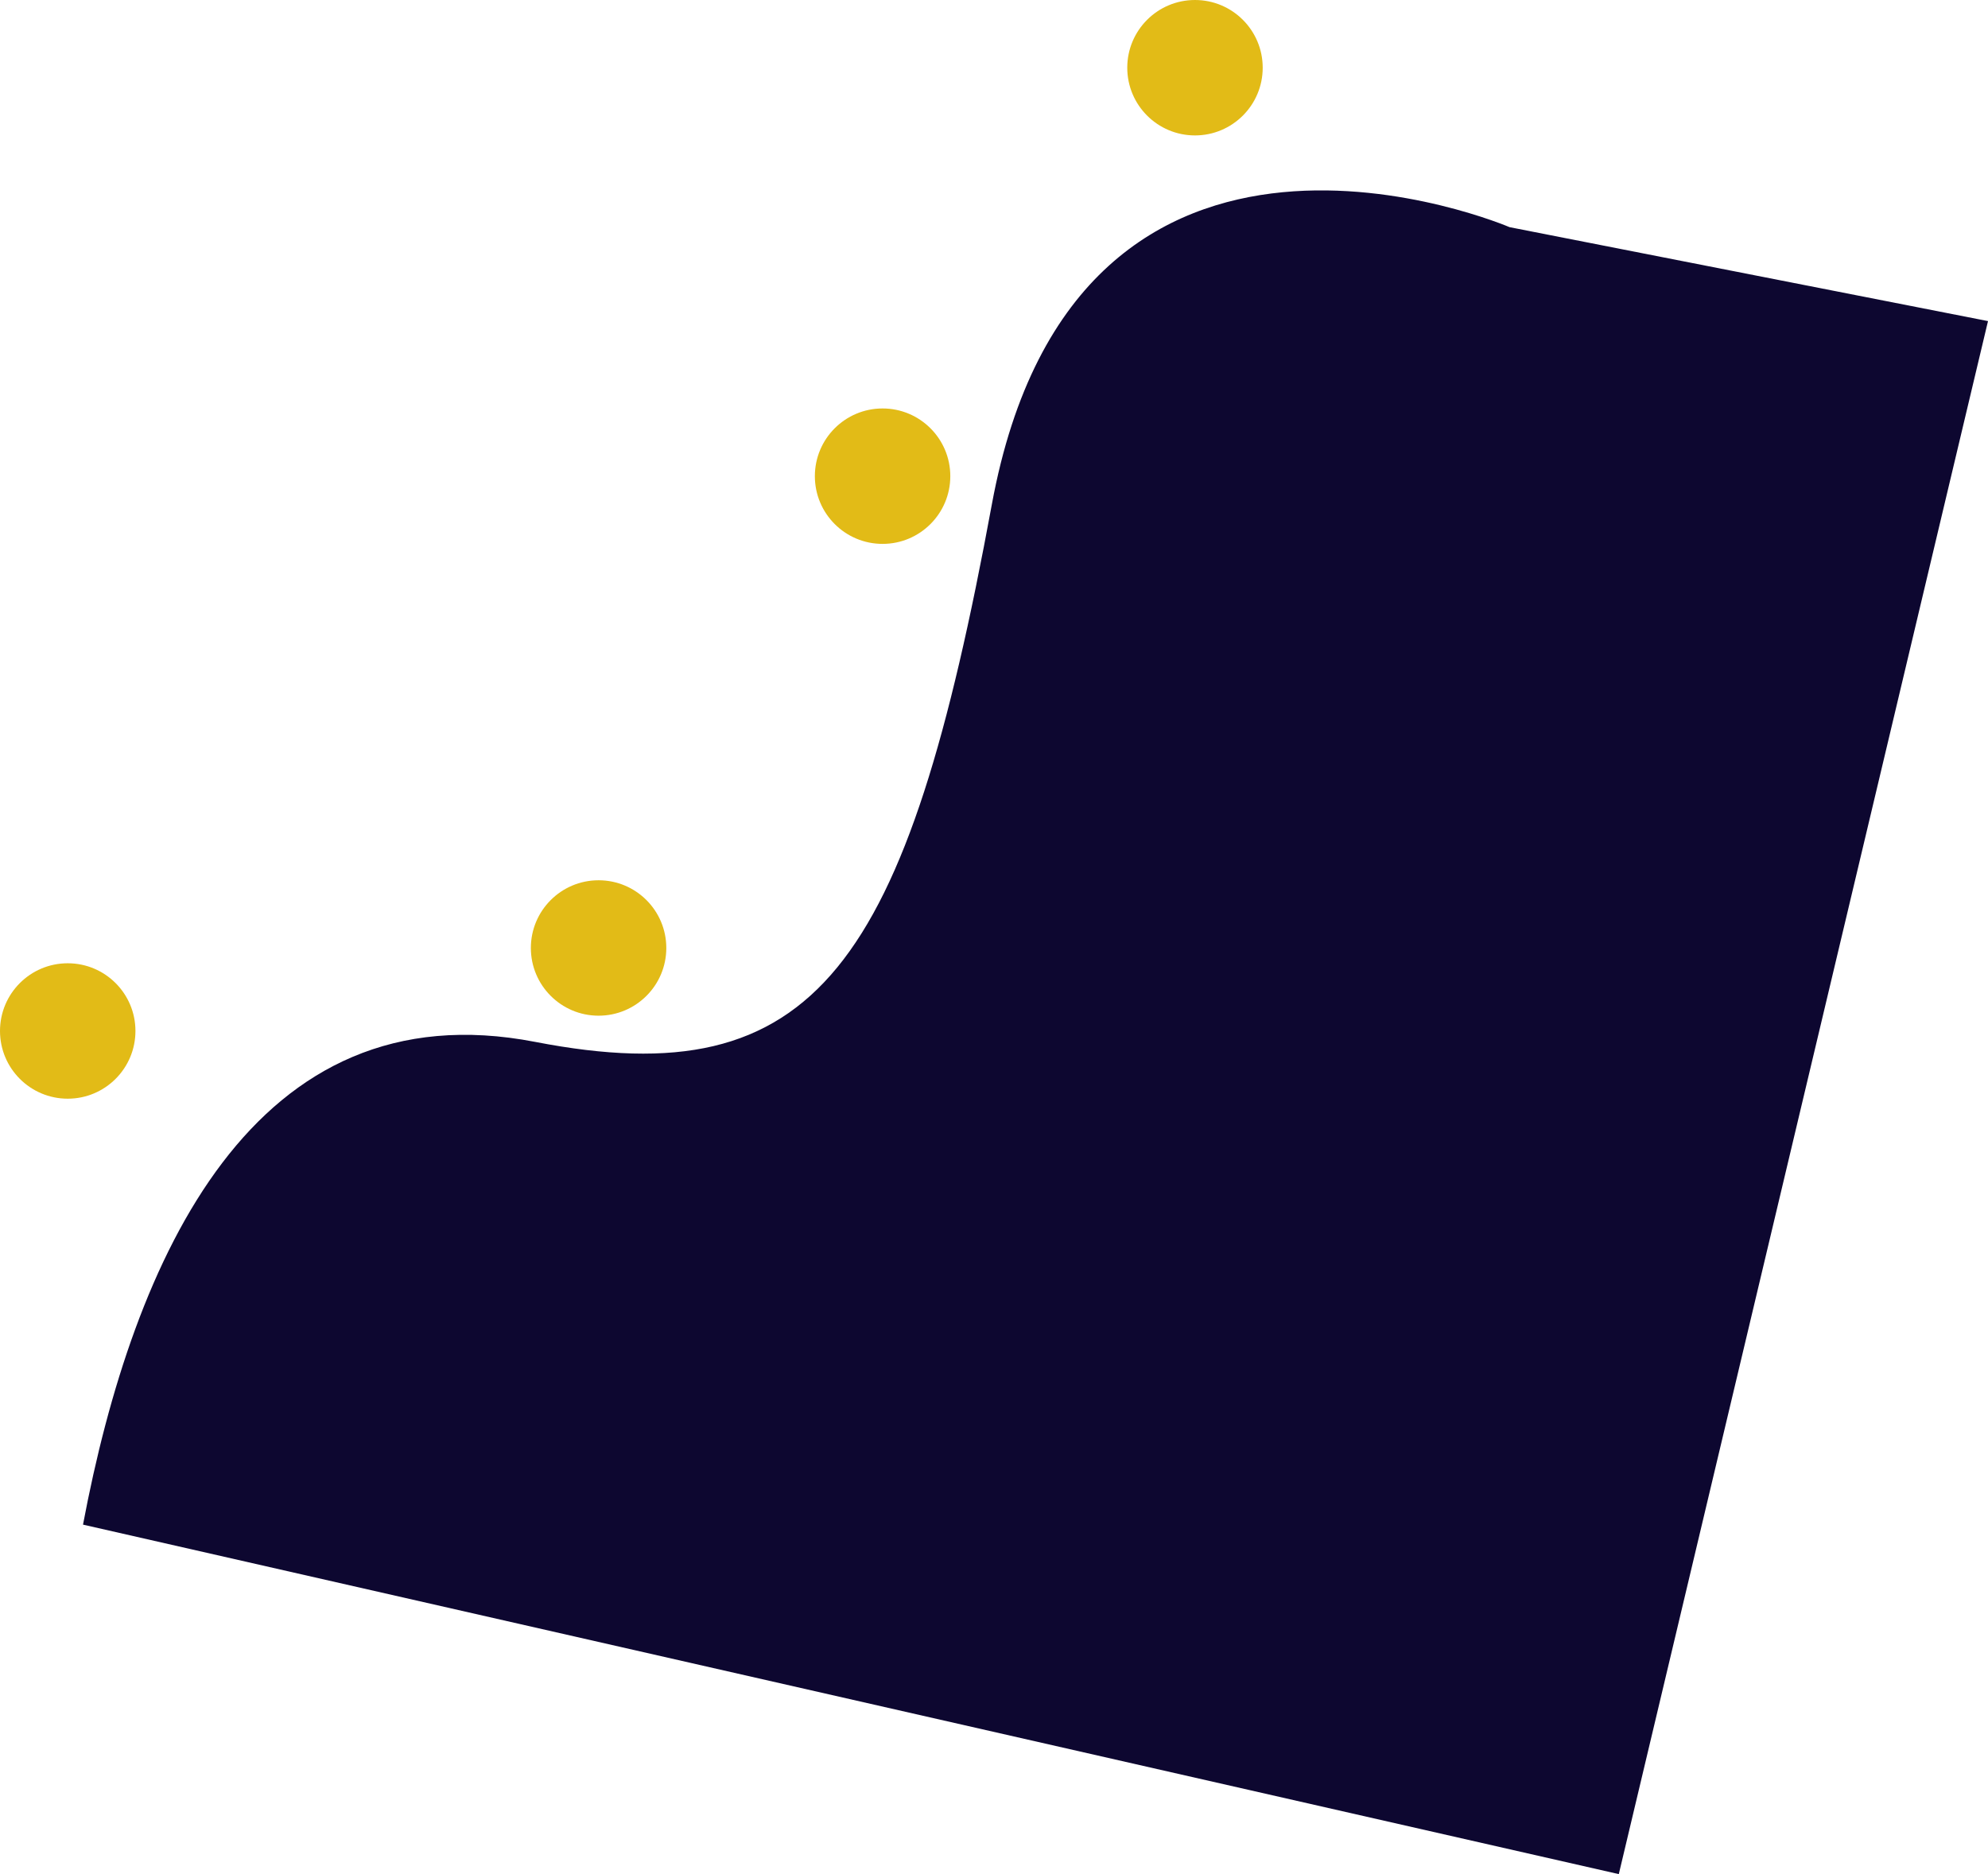 <?xml version="1.0" encoding="utf-8"?>
<!-- Generator: Adobe Illustrator 22.1.0, SVG Export Plug-In . SVG Version: 6.00 Build 0)  -->
<svg version="1.1" id="Camada_1" xmlns="http://www.w3.org/2000/svg" xmlns:xlink="http://www.w3.org/1999/xlink" x="0px" y="0px"
	 viewBox="0 0 91 85.8" style="enable-background:new 0 0 91 85.8;" xml:space="preserve">
<style type="text/css">
	.st0{fill:#0D0730;}
	.st1{fill:#E2BB17;}
</style>
<path class="st0" d="M91,14.7l-21.9-4.3c0,0-19.8-8.5-23.7,12.7s-8,27.1-20.9,24.6S6.1,57.6,3.8,69.8l70.3,16L91,14.7z"/>
<circle class="st1" cx="3.1" cy="47.2" r="3.1"/>
<circle class="st1" cx="27.4" cy="43.4" r="3.1"/>
<circle class="st1" cx="40.4" cy="21.8" r="3.1"/>
<circle class="st1" cx="54.7" cy="3.1" r="3.1"/>
</svg>
